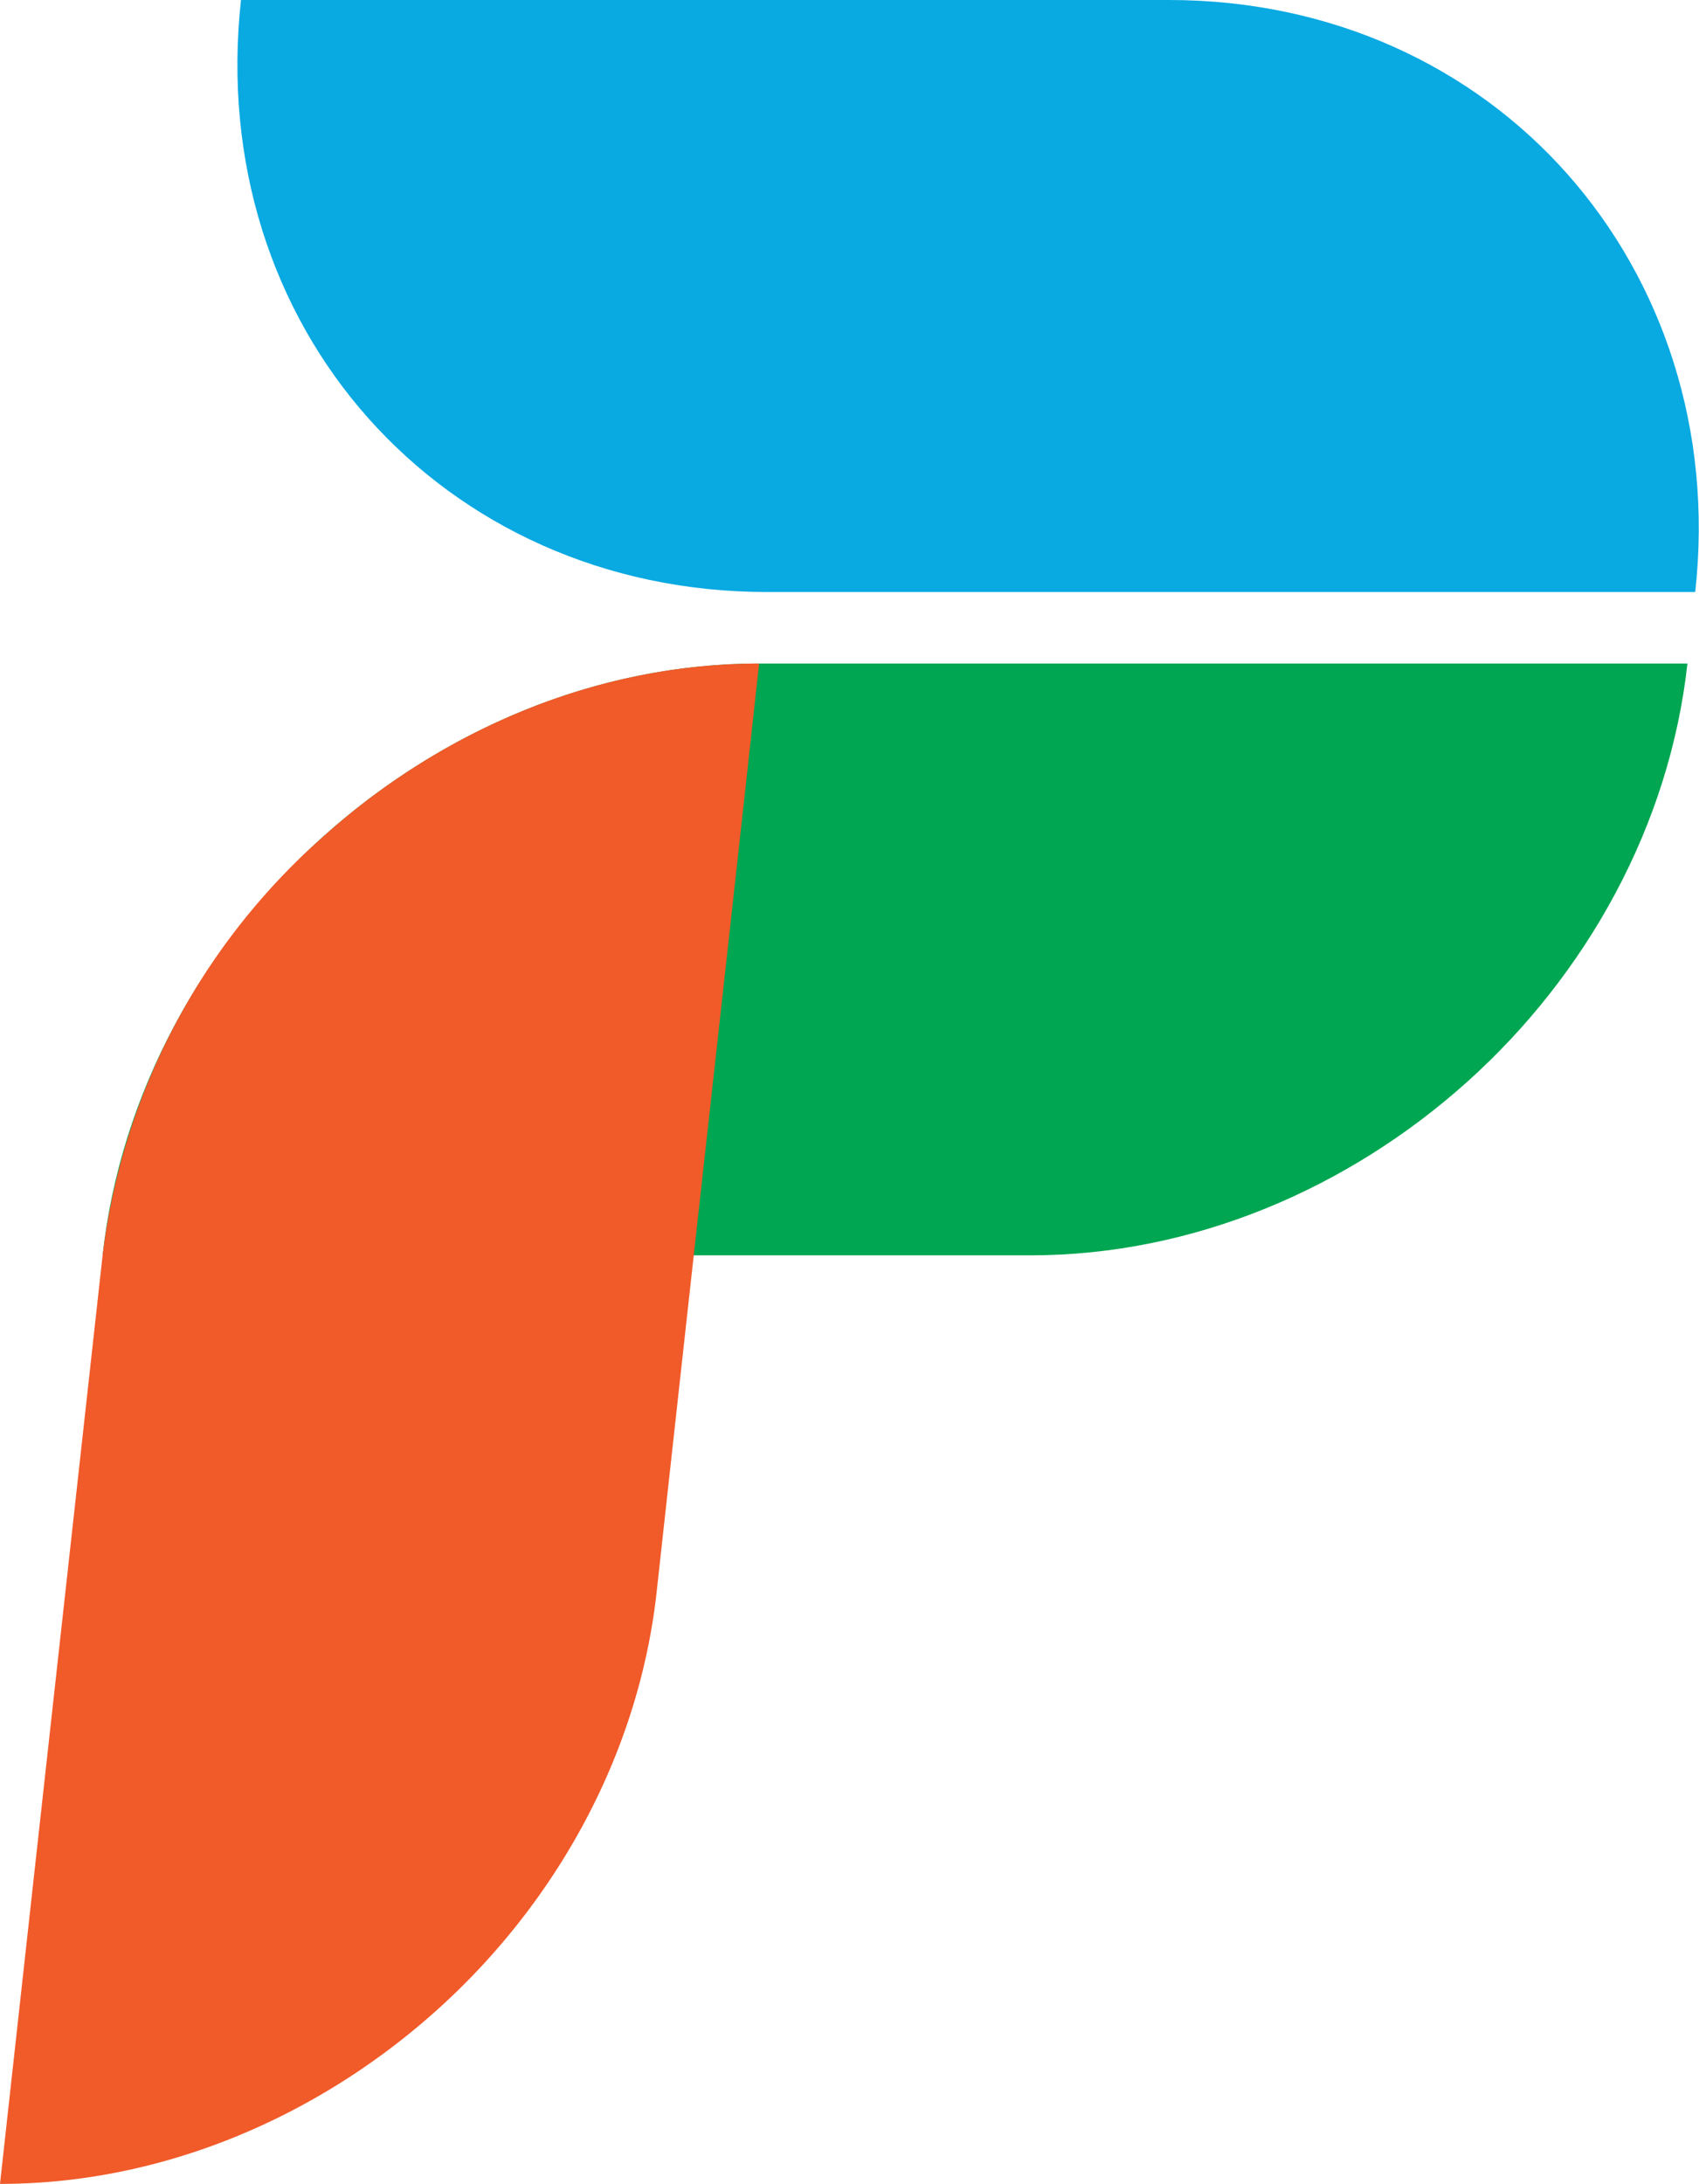 <svg xmlns="http://www.w3.org/2000/svg" viewBox="0 0 152.84 196.36"><defs><style>.cls-1{isolation:isolate;}.cls-2{fill:#09a9e2;}.cls-2,.cls-3,.cls-4{fill-rule:evenodd;}.cls-3{fill:#00a651;}.cls-3,.cls-4{mix-blend-mode:darken;}.cls-4{fill:#f15a29;}</style></defs><title>Asset 3</title><g class="cls-1"><g id="Layer_2" data-name="Layer 2"><g id="Layer_1-2" data-name="Layer 1"><path class="cls-2" d="M21.68,0h83.49C119.81,0,132.45,6,141,15.65s13.11,23,11.5,37.58H69c-14.64,0-27.3-6-35.87-15.63S20.07,14.65,21.68,0Z"/><path class="cls-3" d="M9.23,112.87H92.7c14.64,0,28.59-6,39.3-15.61s18.19-23,19.8-37.6H68.29c-14.64,0-28.59,6-39.3,15.63S10.83,98.24,9.23,112.87Z"/><path class="cls-4" d="M68.29,59.66Q66,80.54,63.68,101.42t-4.61,41.73c-1.62,14.64-9.09,28-19.79,37.6S14.62,196.36,0,196.36H0q2.3-20.85,4.61-41.73t4.62-41.76A59.9,59.9,0,0,1,29,75.29c10.71-9.65,24.66-15.63,39.3-15.63Z"/></g></g></g></svg>